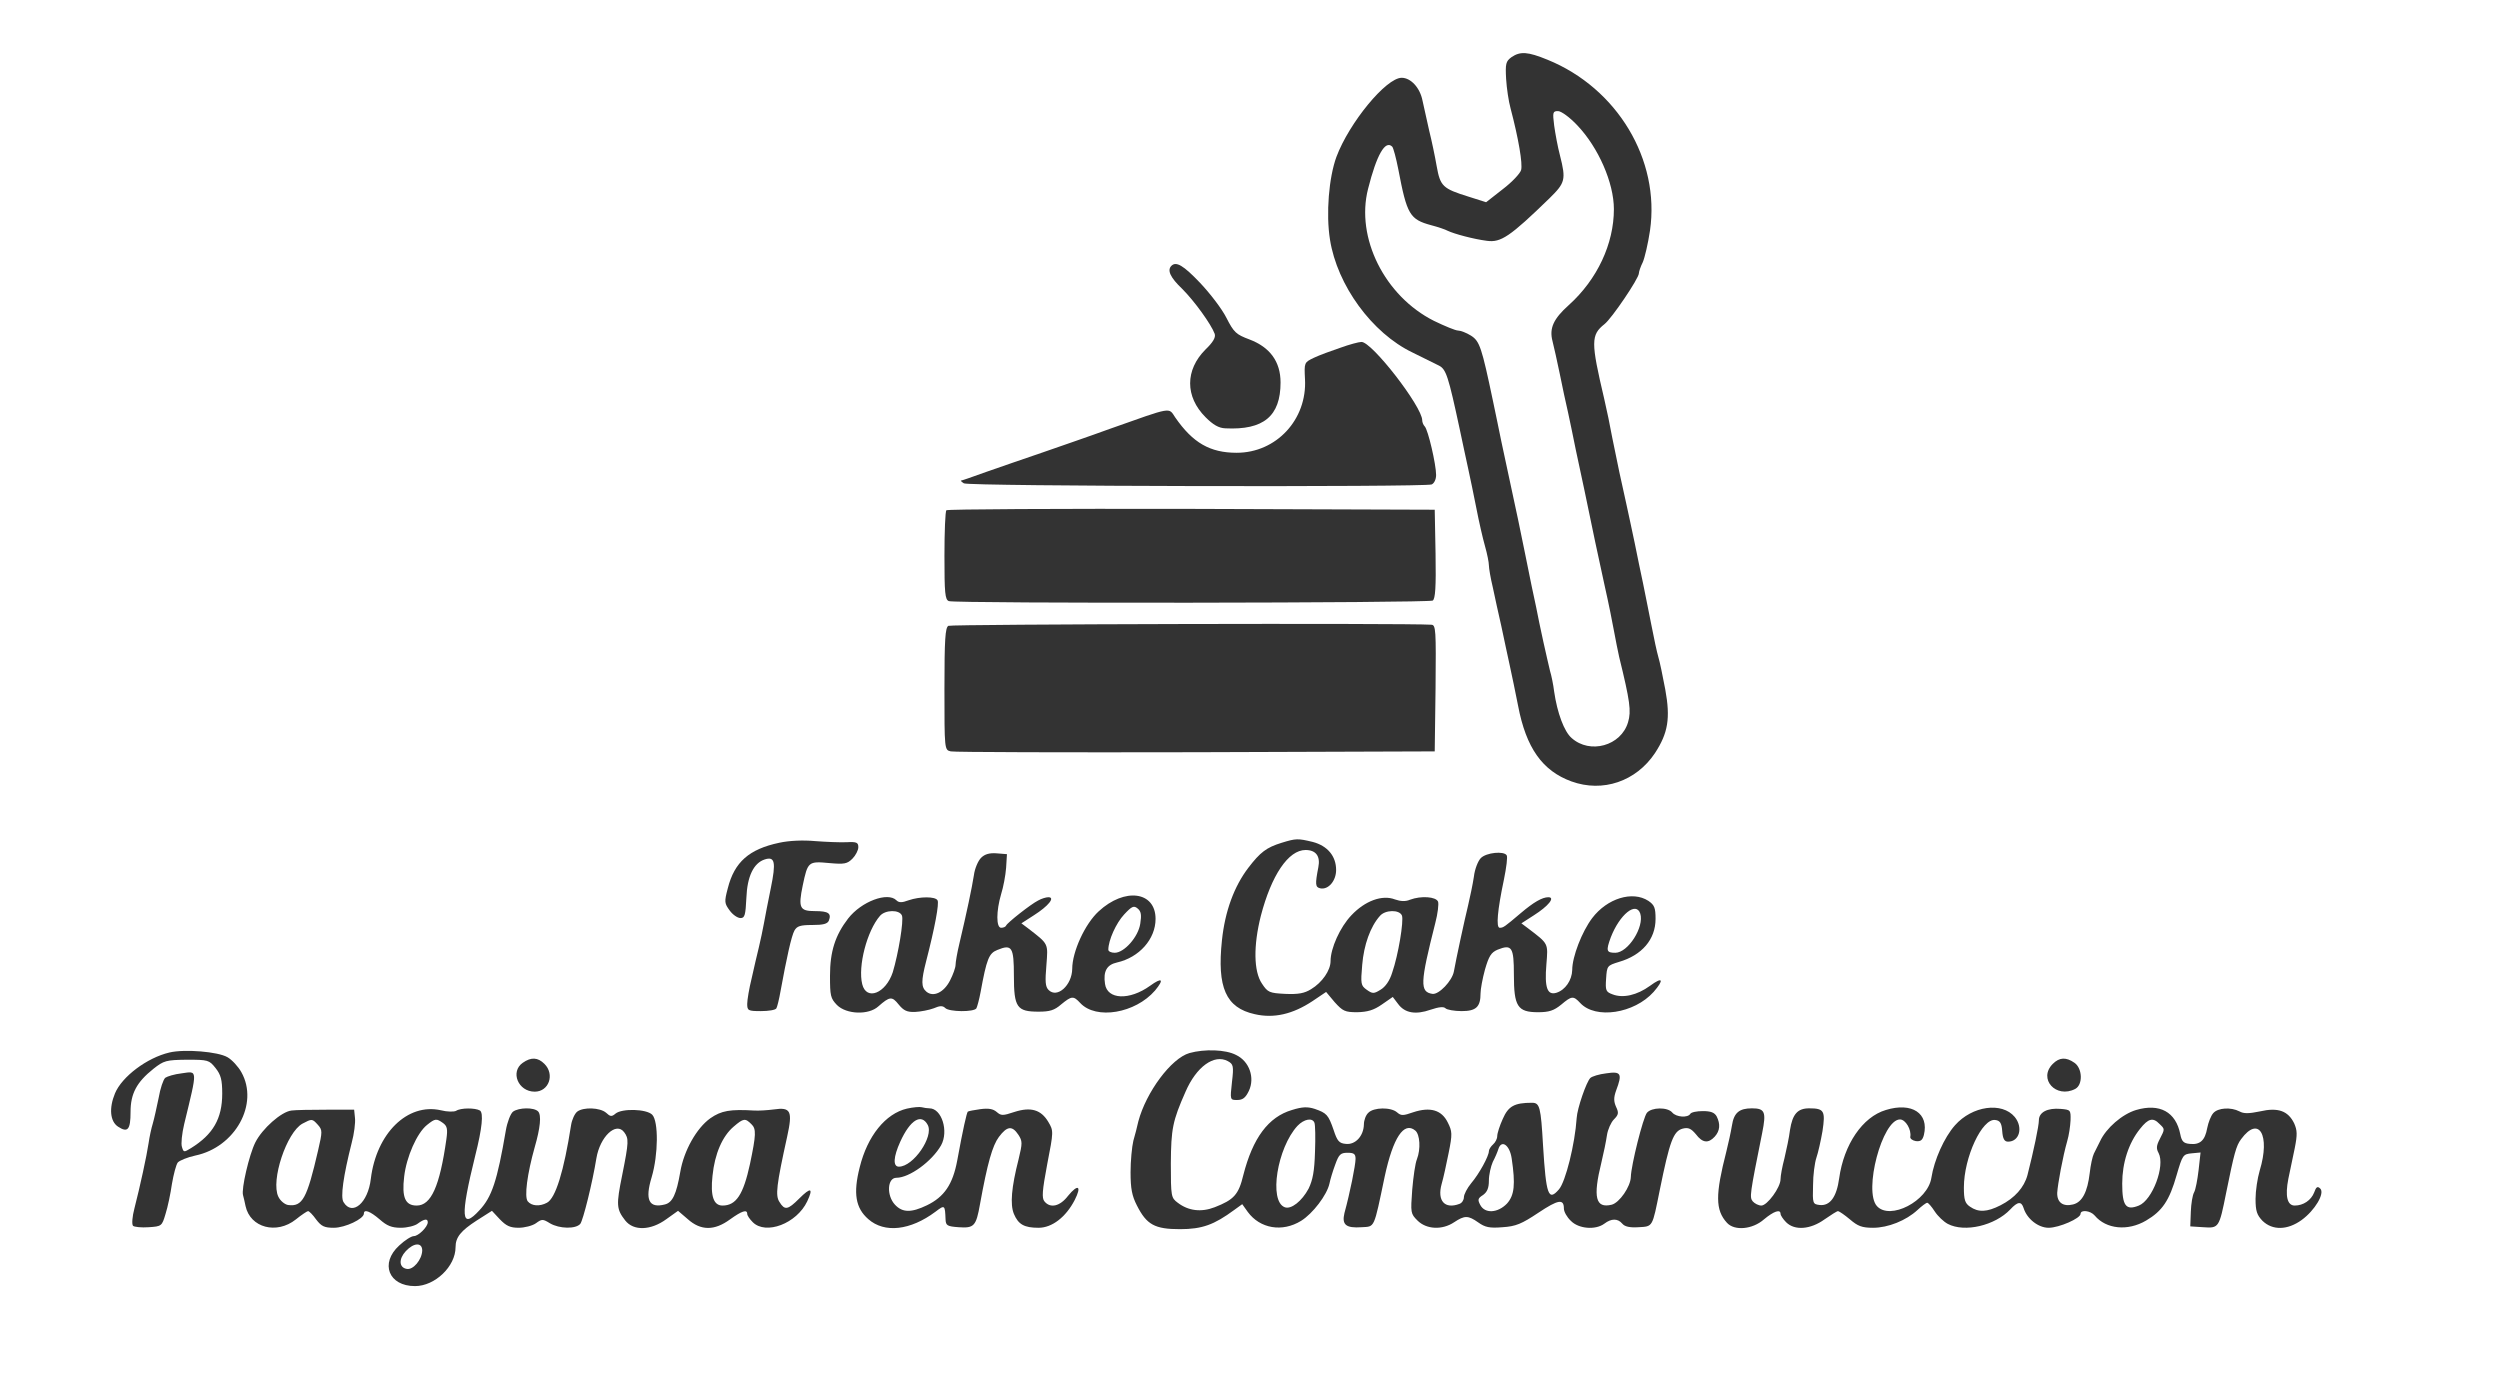 <?xml version="1.0" standalone="no"?>
<!DOCTYPE svg PUBLIC "-//W3C//DTD SVG 20010904//EN"
 "http://www.w3.org/TR/2001/REC-SVG-20010904/DTD/svg10.dtd">
<svg version="1.0" xmlns="http://www.w3.org/2000/svg"
 width="900pt" height="498pt" viewBox="0 0 900 498"
 preserveAspectRatio="xMidYMid meet">
<g transform="translate(0,498) scale(0.1,-0.1)"
fill="#333333" stroke="none">
<path d="M5441 4774 c-20 -15 -22 -23 -19 -78 2 -33 9 -81 16 -106 29 -110 44
-200 38 -222 -3 -12 -33 -44 -66 -69 l-60 -47 -63 20 c-93 29 -102 37 -115
110 -6 35 -18 92 -27 128 -8 36 -19 84 -24 108 -9 46 -42 82 -75 82 -56 0
-189 -162 -235 -285 -27 -74 -38 -204 -23 -298 26 -164 151 -336 297 -406 39
-19 81 -40 95 -47 26 -13 34 -38 75 -229 9 -44 23 -107 30 -140 7 -33 21 -98
30 -145 9 -47 23 -108 31 -136 8 -28 14 -59 14 -69 0 -10 6 -46 14 -79 7 -34
21 -97 31 -141 9 -44 23 -107 30 -140 7 -33 21 -98 30 -145 29 -153 88 -235
192 -273 113 -41 233 0 301 102 47 72 56 125 37 229 -9 48 -20 101 -25 117 -5
17 -16 68 -25 115 -9 47 -23 114 -30 150 -8 36 -21 101 -30 145 -9 44 -23 107
-30 140 -17 75 -33 150 -51 240 -7 39 -20 102 -29 140 -48 204 -48 229 1 268
26 20 124 165 124 183 0 6 6 24 14 40 7 16 19 67 26 114 37 255 -118 513 -369
615 -71 29 -98 31 -130 9z m238 -246 c75 -79 131 -206 131 -301 0 -125 -60
-253 -162 -345 -56 -50 -71 -84 -59 -130 5 -20 17 -73 26 -117 9 -44 22 -107
30 -140 7 -33 20 -94 28 -135 9 -41 23 -106 31 -145 33 -160 47 -226 72 -340
15 -66 30 -142 35 -170 5 -27 13 -68 18 -90 39 -159 44 -195 32 -235 -25 -85
-137 -116 -203 -57 -27 23 -52 91 -63 167 -3 25 -10 59 -15 75 -4 17 -15 64
-24 105 -9 41 -21 98 -26 125 -6 28 -13 61 -16 75 -13 66 -37 181 -49 240 -8
36 -21 99 -30 140 -9 41 -22 104 -30 140 -7 36 -21 101 -30 145 -41 195 -48
217 -80 237 -16 10 -37 18 -46 18 -9 0 -48 16 -87 35 -177 89 -282 299 -237
475 31 123 62 177 87 152 4 -4 14 -41 22 -82 31 -163 41 -180 119 -201 23 -6
50 -15 59 -20 23 -11 93 -30 141 -36 50 -7 83 15 225 153 57 56 60 67 38 154
-8 30 -17 79 -21 108 -6 48 -5 52 14 52 11 0 42 -22 70 -52z"/>
<path d="M4217 4023 c-16 -16 -4 -42 39 -83 44 -44 104 -127 117 -162 4 -13
-6 -30 -33 -56 -74 -74 -74 -170 0 -244 27 -27 47 -39 71 -40 138 -7 199 44
199 165 0 75 -38 127 -112 155 -48 18 -56 25 -83 78 -16 32 -59 88 -95 126
-60 63 -86 78 -103 61z"/>
<path d="M4825 3728 c-33 -11 -76 -27 -95 -36 -35 -17 -35 -17 -32 -77 8 -145
-103 -265 -246 -265 -96 0 -158 36 -221 127 -25 37 -7 40 -236 -41 -71 -26
-182 -64 -245 -86 -63 -21 -153 -53 -200 -69 -47 -17 -87 -31 -90 -31 -3 0 2
-5 10 -10 16 -11 1657 -14 1684 -4 9 4 16 18 16 34 0 38 -29 163 -41 175 -5 5
-9 15 -9 22 0 49 -182 284 -219 282 -9 0 -43 -9 -76 -21z"/>
<path d="M3407 3143 c-4 -3 -7 -77 -7 -164 0 -134 2 -158 16 -163 24 -9 1727
-7 1742 2 9 7 12 47 10 168 l-3 159 -876 3 c-481 1 -879 -1 -882 -5z"/>
<path d="M3414 2727 c-11 -7 -14 -47 -14 -227 0 -219 0 -220 23 -225 12 -3
409 -4 882 -3 l860 3 3 228 c2 211 1 227 -15 228 -93 6 -1728 2 -1739 -4z"/>
<path d="M2805 1946 c-108 -23 -161 -69 -185 -164 -13 -49 -12 -54 7 -80 11
-15 28 -27 39 -27 15 0 18 10 21 73 3 77 26 125 66 138 37 12 41 -10 22 -103
-10 -48 -21 -106 -25 -128 -4 -22 -12 -60 -18 -85 -6 -25 -18 -75 -26 -112 -9
-36 -16 -78 -16 -92 0 -24 3 -26 49 -26 28 0 53 4 56 10 3 5 10 33 15 62 22
120 39 198 50 218 9 16 21 20 64 20 40 0 55 4 60 16 10 26 -2 34 -50 34 -55 0
-61 11 -44 93 18 85 20 87 95 80 55 -5 65 -3 84 16 11 11 21 30 21 41 0 17 -6
20 -42 18 -24 -1 -74 1 -113 4 -44 4 -93 2 -130 -6z"/>
<path d="M4614 1946 c-55 -17 -77 -34 -120 -90 -51 -67 -84 -156 -95 -261 -18
-170 14 -243 118 -266 69 -16 137 0 208 47 l49 33 31 -37 c29 -32 37 -36 81
-36 37 1 59 7 89 28 l39 27 19 -25 c24 -33 63 -40 117 -21 30 10 47 12 54 5 5
-5 31 -10 58 -10 52 0 68 15 68 64 0 15 7 53 16 86 14 48 22 61 45 71 52 21
59 9 59 -90 0 -114 13 -135 87 -135 40 0 57 6 83 27 38 32 44 33 69 6 55 -59
194 -38 264 40 39 45 33 56 -13 22 -47 -34 -97 -45 -134 -31 -25 9 -27 14 -24
57 3 46 4 47 46 60 83 24 132 81 132 155 0 40 -4 50 -26 65 -57 37 -148 9
-202 -62 -37 -49 -72 -139 -72 -187 -1 -37 -25 -72 -57 -82 -33 -10 -43 19
-36 102 6 77 9 73 -66 130 l-24 18 45 29 c52 33 78 65 52 65 -22 0 -53 -18
-99 -57 -59 -50 -63 -53 -76 -53 -14 0 -8 64 15 173 9 44 14 83 10 88 -10 16
-73 10 -93 -10 -10 -10 -22 -40 -25 -67 -4 -27 -14 -74 -21 -104 -13 -53 -43
-192 -51 -237 -6 -34 -54 -84 -77 -81 -46 7 -45 38 10 255 9 34 13 69 10 77
-7 18 -61 22 -101 7 -16 -7 -34 -6 -54 1 -46 18 -108 -5 -157 -57 -41 -43 -75
-119 -75 -165 0 -33 -30 -77 -70 -101 -24 -15 -46 -19 -93 -17 -57 3 -63 5
-84 37 -30 44 -31 137 -4 244 38 146 99 237 161 237 37 0 54 -22 46 -62 -12
-62 -11 -72 7 -76 29 -6 57 27 57 66 0 50 -31 87 -84 101 -54 13 -60 13 -112
-3z m1291 -255 c15 -48 -44 -141 -90 -141 -32 0 -34 7 -16 56 32 82 91 130
106 85z m-858 -7 c7 -19 -13 -142 -35 -205 -9 -30 -25 -52 -42 -62 -24 -15
-29 -15 -50 0 -21 15 -22 21 -16 90 6 71 29 137 64 176 19 22 70 23 79 1z"/>
<path d="M3532 1892 c-11 -11 -23 -39 -26 -63 -7 -45 -26 -135 -52 -245 -8
-33 -14 -68 -14 -78 0 -9 -9 -35 -20 -56 -22 -43 -60 -61 -85 -40 -19 16 -19
39 -1 109 31 120 48 210 41 220 -8 14 -63 14 -104 0 -24 -9 -35 -9 -44 0 -31
31 -126 -4 -174 -66 -46 -60 -65 -118 -65 -206 0 -72 2 -81 25 -105 34 -34
114 -37 149 -5 41 36 49 37 73 7 18 -22 30 -28 59 -27 21 1 51 7 67 13 23 10
33 10 42 1 14 -14 103 -15 112 -1 3 6 10 31 15 58 22 120 30 140 60 152 53 22
60 11 60 -93 0 -114 11 -129 89 -129 40 0 57 5 81 26 38 31 44 32 69 5 57 -61
198 -37 269 45 34 41 26 49 -18 17 -74 -53 -154 -50 -162 7 -7 46 7 69 43 77
80 18 139 84 139 157 0 99 -111 114 -205 27 -49 -45 -95 -145 -95 -207 -1 -59
-54 -107 -85 -76 -12 12 -13 30 -8 89 6 80 9 75 -66 133 l-24 18 45 29 c52 33
78 65 52 65 -8 0 -25 -5 -37 -12 -26 -13 -111 -80 -115 -90 -2 -5 -10 -8 -18
-8 -18 0 -18 60 0 121 8 25 16 68 18 95 l3 49 -37 3 c-26 2 -43 -3 -56 -16z
m573 -237 c-7 -48 -58 -105 -92 -105 -13 0 -23 5 -23 11 0 34 28 96 57 127 28
30 35 33 49 21 12 -10 14 -23 9 -54z m-858 29 c7 -18 -13 -138 -33 -204 -25
-76 -95 -104 -110 -43 -16 64 17 192 64 246 19 22 70 23 79 1z"/>
<path d="M610 1191 c-81 -19 -171 -87 -196 -147 -22 -53 -18 -101 11 -120 35
-23 45 -11 45 53 0 66 22 107 82 155 38 30 46 32 120 33 77 0 81 -1 104 -30
19 -24 24 -42 24 -92 0 -90 -33 -147 -112 -196 -26 -16 -27 -16 -33 4 -4 11 0
48 8 82 49 202 49 191 -9 183 -26 -3 -52 -11 -59 -16 -7 -6 -18 -38 -24 -73
-7 -34 -16 -75 -21 -92 -5 -16 -12 -48 -15 -70 -7 -47 -31 -157 -51 -235 -8
-30 -10 -58 -5 -63 4 -4 30 -7 56 -5 47 3 48 4 61 48 8 25 18 73 23 108 6 35
15 69 21 77 6 7 35 19 63 25 144 30 230 186 166 300 -11 20 -34 45 -50 54 -34
20 -154 30 -209 17z"/>
<path d="M4282 1189 c-66 -19 -156 -141 -184 -246 -4 -18 -12 -50 -18 -70 -5
-21 -10 -72 -10 -113 0 -59 5 -85 23 -120 35 -69 64 -85 155 -85 80 0 123 16
195 69 l29 21 20 -28 c44 -60 124 -74 192 -32 42 26 93 93 102 134 3 15 12 45
21 69 13 36 19 42 44 42 23 0 29 -4 29 -22 0 -22 -20 -122 -40 -195 -10 -42 5
-55 62 -51 48 3 43 -8 83 183 30 139 69 199 110 165 17 -14 20 -67 6 -103 -6
-14 -13 -63 -17 -110 -6 -83 -6 -86 19 -111 32 -32 89 -35 132 -6 38 25 50 25
87 -1 24 -17 40 -21 87 -17 48 3 69 12 129 52 72 48 92 51 92 15 0 -11 11 -31
25 -44 28 -29 89 -34 121 -10 25 19 48 19 64 0 9 -11 27 -15 59 -13 52 3 49
-1 76 133 36 177 49 213 83 222 20 5 30 0 47 -20 24 -32 45 -34 68 -9 19 21
21 45 7 73 -8 14 -21 19 -50 19 -21 0 -42 -4 -45 -10 -9 -15 -51 -12 -65 5
-17 20 -74 19 -91 -1 -14 -17 -57 -189 -58 -231 -1 -35 -41 -93 -69 -100 -58
-14 -68 26 -37 152 8 33 17 77 20 98 3 21 15 47 25 57 17 17 18 24 8 45 -9 20
-9 34 0 59 23 61 18 70 -35 62 -26 -3 -52 -11 -58 -17 -14 -14 -47 -109 -49
-144 -6 -93 -40 -230 -64 -257 -38 -44 -46 -20 -57 157 -8 141 -12 155 -40
155 -63 0 -85 -12 -105 -58 -11 -24 -20 -52 -20 -62 0 -10 -7 -23 -15 -30 -8
-7 -15 -18 -15 -24 0 -18 -35 -82 -64 -116 -14 -17 -26 -40 -26 -50 0 -10 -7
-21 -16 -24 -53 -20 -81 11 -64 72 6 20 17 71 25 111 14 69 13 78 -3 110 -22
45 -63 57 -124 37 -37 -13 -44 -13 -58 -1 -22 20 -85 19 -104 -1 -9 -8 -16
-27 -16 -42 -1 -42 -31 -74 -65 -70 -24 2 -31 10 -44 50 -19 55 -25 61 -68 76
-25 8 -44 8 -82 -4 -85 -25 -141 -101 -175 -234 -17 -71 -34 -89 -103 -116
-49 -19 -95 -13 -133 16 -24 18 -25 22 -25 142 1 124 6 152 53 258 39 90 103
136 152 110 20 -11 22 -17 15 -76 -7 -64 -7 -64 19 -64 20 0 30 8 42 33 22 47
2 106 -46 129 -38 20 -114 22 -168 7z m450 -251 c3 -7 4 -54 2 -105 -2 -69 -8
-101 -23 -132 -24 -45 -63 -76 -86 -67 -58 22 -27 214 46 293 24 25 54 30 61
11z m710 -128 c14 -94 10 -133 -17 -163 -33 -34 -79 -37 -96 -5 -10 19 -9 24
10 36 15 11 21 25 21 52 0 21 7 51 14 67 8 15 17 36 20 46 11 36 41 15 48 -33z"/>
<path d="M1882 1154 c-46 -32 -17 -104 43 -104 51 0 73 62 35 100 -24 24 -48
25 -78 4z"/>
<path d="M7390 1150 c-54 -54 12 -126 81 -90 28 15 26 74 -3 94 -30 21 -54 20
-78 -4z"/>
<path d="M3265 989 c-77 -18 -142 -98 -170 -211 -24 -94 -15 -147 31 -187 58
-51 151 -41 242 27 33 25 34 25 36 -28 1 -22 6 -25 47 -28 56 -4 63 4 77 83
27 149 45 211 68 242 30 40 48 41 70 8 15 -23 15 -30 1 -88 -26 -102 -31 -163
-17 -197 16 -38 37 -50 89 -50 48 0 98 38 130 100 26 51 12 59 -24 15 -29 -38
-64 -46 -85 -20 -10 12 -8 38 10 134 23 118 23 120 4 152 -26 44 -63 55 -122
36 -42 -14 -48 -14 -64 0 -13 11 -29 14 -59 10 -22 -3 -43 -7 -45 -9 -4 -5
-17 -61 -38 -176 -16 -86 -47 -131 -109 -161 -56 -27 -88 -27 -115 2 -31 33
-28 97 5 97 47 0 128 59 161 117 28 51 2 133 -42 133 -8 0 -20 2 -28 4 -7 2
-31 0 -53 -5z m75 -59 c22 -42 -52 -150 -104 -150 -22 0 -20 35 5 90 36 79 76
103 99 60z"/>
<path d="M6789 984 c-84 -25 -151 -124 -168 -246 -9 -67 -33 -100 -70 -96 -25
3 -26 5 -24 71 0 37 6 81 12 99 6 17 16 61 22 96 11 73 6 82 -48 82 -42 0 -60
-21 -69 -78 -3 -26 -13 -72 -20 -102 -8 -30 -14 -63 -14 -75 0 -30 -48 -95
-69 -95 -10 0 -24 7 -31 15 -12 15 -11 23 34 247 15 75 10 88 -37 88 -46 0
-65 -16 -72 -62 -4 -24 -13 -65 -20 -93 -40 -156 -40 -211 2 -257 27 -30 92
-24 133 12 36 30 60 38 60 20 0 -5 9 -19 20 -30 31 -31 88 -26 138 10 23 16
45 30 49 30 5 -1 24 -14 43 -30 28 -24 43 -30 83 -30 54 0 119 26 160 64 15
14 31 26 35 26 4 0 16 -14 27 -31 11 -17 32 -37 47 -45 61 -32 170 -6 225 52
27 29 40 30 48 5 12 -39 53 -71 90 -71 38 0 115 34 115 50 0 16 36 12 51 -6
41 -49 119 -57 185 -18 58 34 84 72 110 164 21 72 23 75 54 78 l32 3 -7 -63
c-4 -35 -11 -71 -16 -80 -6 -10 -11 -42 -12 -70 l-2 -53 47 -3 c56 -4 57 -2
82 123 29 143 36 170 54 194 64 87 106 15 67 -113 -8 -27 -15 -73 -15 -102 0
-44 5 -58 25 -79 36 -35 90 -34 141 3 48 35 84 96 67 113 -10 10 -15 6 -22
-14 -11 -28 -39 -47 -70 -47 -27 0 -35 34 -23 96 6 27 16 76 23 110 10 50 9
65 -2 90 -22 45 -58 58 -123 43 -39 -8 -58 -9 -74 0 -31 16 -77 13 -94 -6 -9
-10 -18 -34 -22 -54 -8 -45 -26 -61 -63 -57 -22 2 -29 9 -34 35 -16 80 -74
112 -159 87 -50 -15 -108 -65 -130 -113 -7 -14 -17 -34 -22 -44 -5 -10 -12
-42 -15 -70 -8 -68 -27 -105 -60 -113 -36 -9 -58 7 -57 42 2 32 20 130 36 186
6 20 11 53 12 75 1 37 0 38 -36 41 -47 4 -78 -12 -78 -41 0 -20 -19 -111 -41
-197 -12 -45 -46 -83 -97 -109 -49 -25 -80 -26 -110 -5 -18 12 -22 25 -22 69
0 109 66 250 113 243 17 -2 23 -11 25 -40 2 -28 8 -38 21 -38 41 0 55 51 24
89 -46 55 -153 40 -215 -30 -39 -44 -75 -125 -85 -189 -13 -84 -149 -154 -196
-102 -49 54 19 312 83 312 20 0 42 -37 37 -63 -1 -6 8 -13 20 -15 17 -2 24 3
29 22 19 78 -43 119 -137 90z m985 -50 c20 -19 20 -18 1 -55 -12 -23 -13 -34
-4 -50 24 -46 -22 -169 -71 -189 -47 -19 -60 -1 -60 79 0 75 23 146 64 197 30
38 47 42 70 18z"/>
<path d="M1049 982 c-36 -4 -105 -65 -130 -115 -22 -44 -51 -168 -44 -190 2
-7 6 -24 9 -39 17 -78 112 -103 181 -48 21 17 41 30 44 30 4 0 17 -13 29 -30
19 -25 30 -30 64 -30 40 0 108 32 108 51 0 17 22 9 57 -21 26 -23 43 -30 76
-30 23 0 51 7 61 15 23 17 36 19 36 5 0 -17 -34 -50 -50 -50 -9 0 -33 -15 -53
-34 -70 -64 -38 -146 57 -146 72 0 146 71 146 140 0 36 19 59 76 96 l55 35 28
-30 c23 -24 37 -31 68 -31 21 0 49 7 62 16 22 16 25 16 51 0 34 -20 93 -21
109 -2 10 12 44 149 58 236 13 78 71 133 100 94 17 -23 17 -34 -7 -154 -22
-108 -21 -123 11 -164 30 -38 92 -36 148 5 l42 30 35 -30 c47 -42 96 -42 152
-1 43 31 62 37 62 20 0 -6 9 -19 20 -30 47 -47 158 -5 196 75 23 49 13 52 -29
10 -41 -41 -52 -43 -71 -12 -15 23 -11 59 28 236 20 91 13 106 -48 97 -23 -3
-54 -5 -71 -4 -86 5 -118 0 -158 -28 -49 -35 -95 -116 -108 -193 -14 -81 -28
-110 -55 -117 -58 -15 -73 16 -48 98 24 81 25 201 2 225 -21 21 -109 23 -132
4 -14 -12 -19 -11 -34 3 -22 19 -82 21 -104 4 -9 -7 -19 -29 -22 -48 -26 -167
-56 -264 -87 -280 -26 -14 -55 -12 -69 5 -13 16 -2 99 25 195 20 69 25 116 12
129 -15 15 -69 14 -90 -1 -9 -7 -21 -38 -26 -68 -31 -181 -50 -239 -95 -287
-66 -72 -70 -26 -15 197 25 99 30 153 17 162 -17 10 -69 10 -86 -1 -7 -4 -32
-4 -55 2 -120 27 -232 -83 -252 -247 -10 -87 -67 -135 -98 -84 -12 17 -1 94
29 213 9 33 14 74 12 90 l-3 30 -100 0 c-55 0 -112 -1 -126 -3z m95 -51 c17
-19 17 -24 1 -93 -40 -173 -56 -203 -108 -196 -12 2 -28 15 -35 30 -28 58 30
232 87 263 34 18 35 18 55 -4z m451 6 c15 -11 17 -22 12 -58 -24 -170 -55
-239 -107 -239 -41 0 -54 29 -45 104 8 71 46 157 82 186 30 24 34 24 58 7z
m1110 -4 c18 -17 17 -38 -5 -143 -24 -111 -50 -150 -99 -150 -32 0 -44 34 -36
107 8 80 36 143 76 177 36 31 42 31 64 9z m-1185 -455 c-1 -33 -33 -71 -56
-66 -28 5 -29 36 -3 64 29 31 59 32 59 2z"/>
</g>
</svg>
